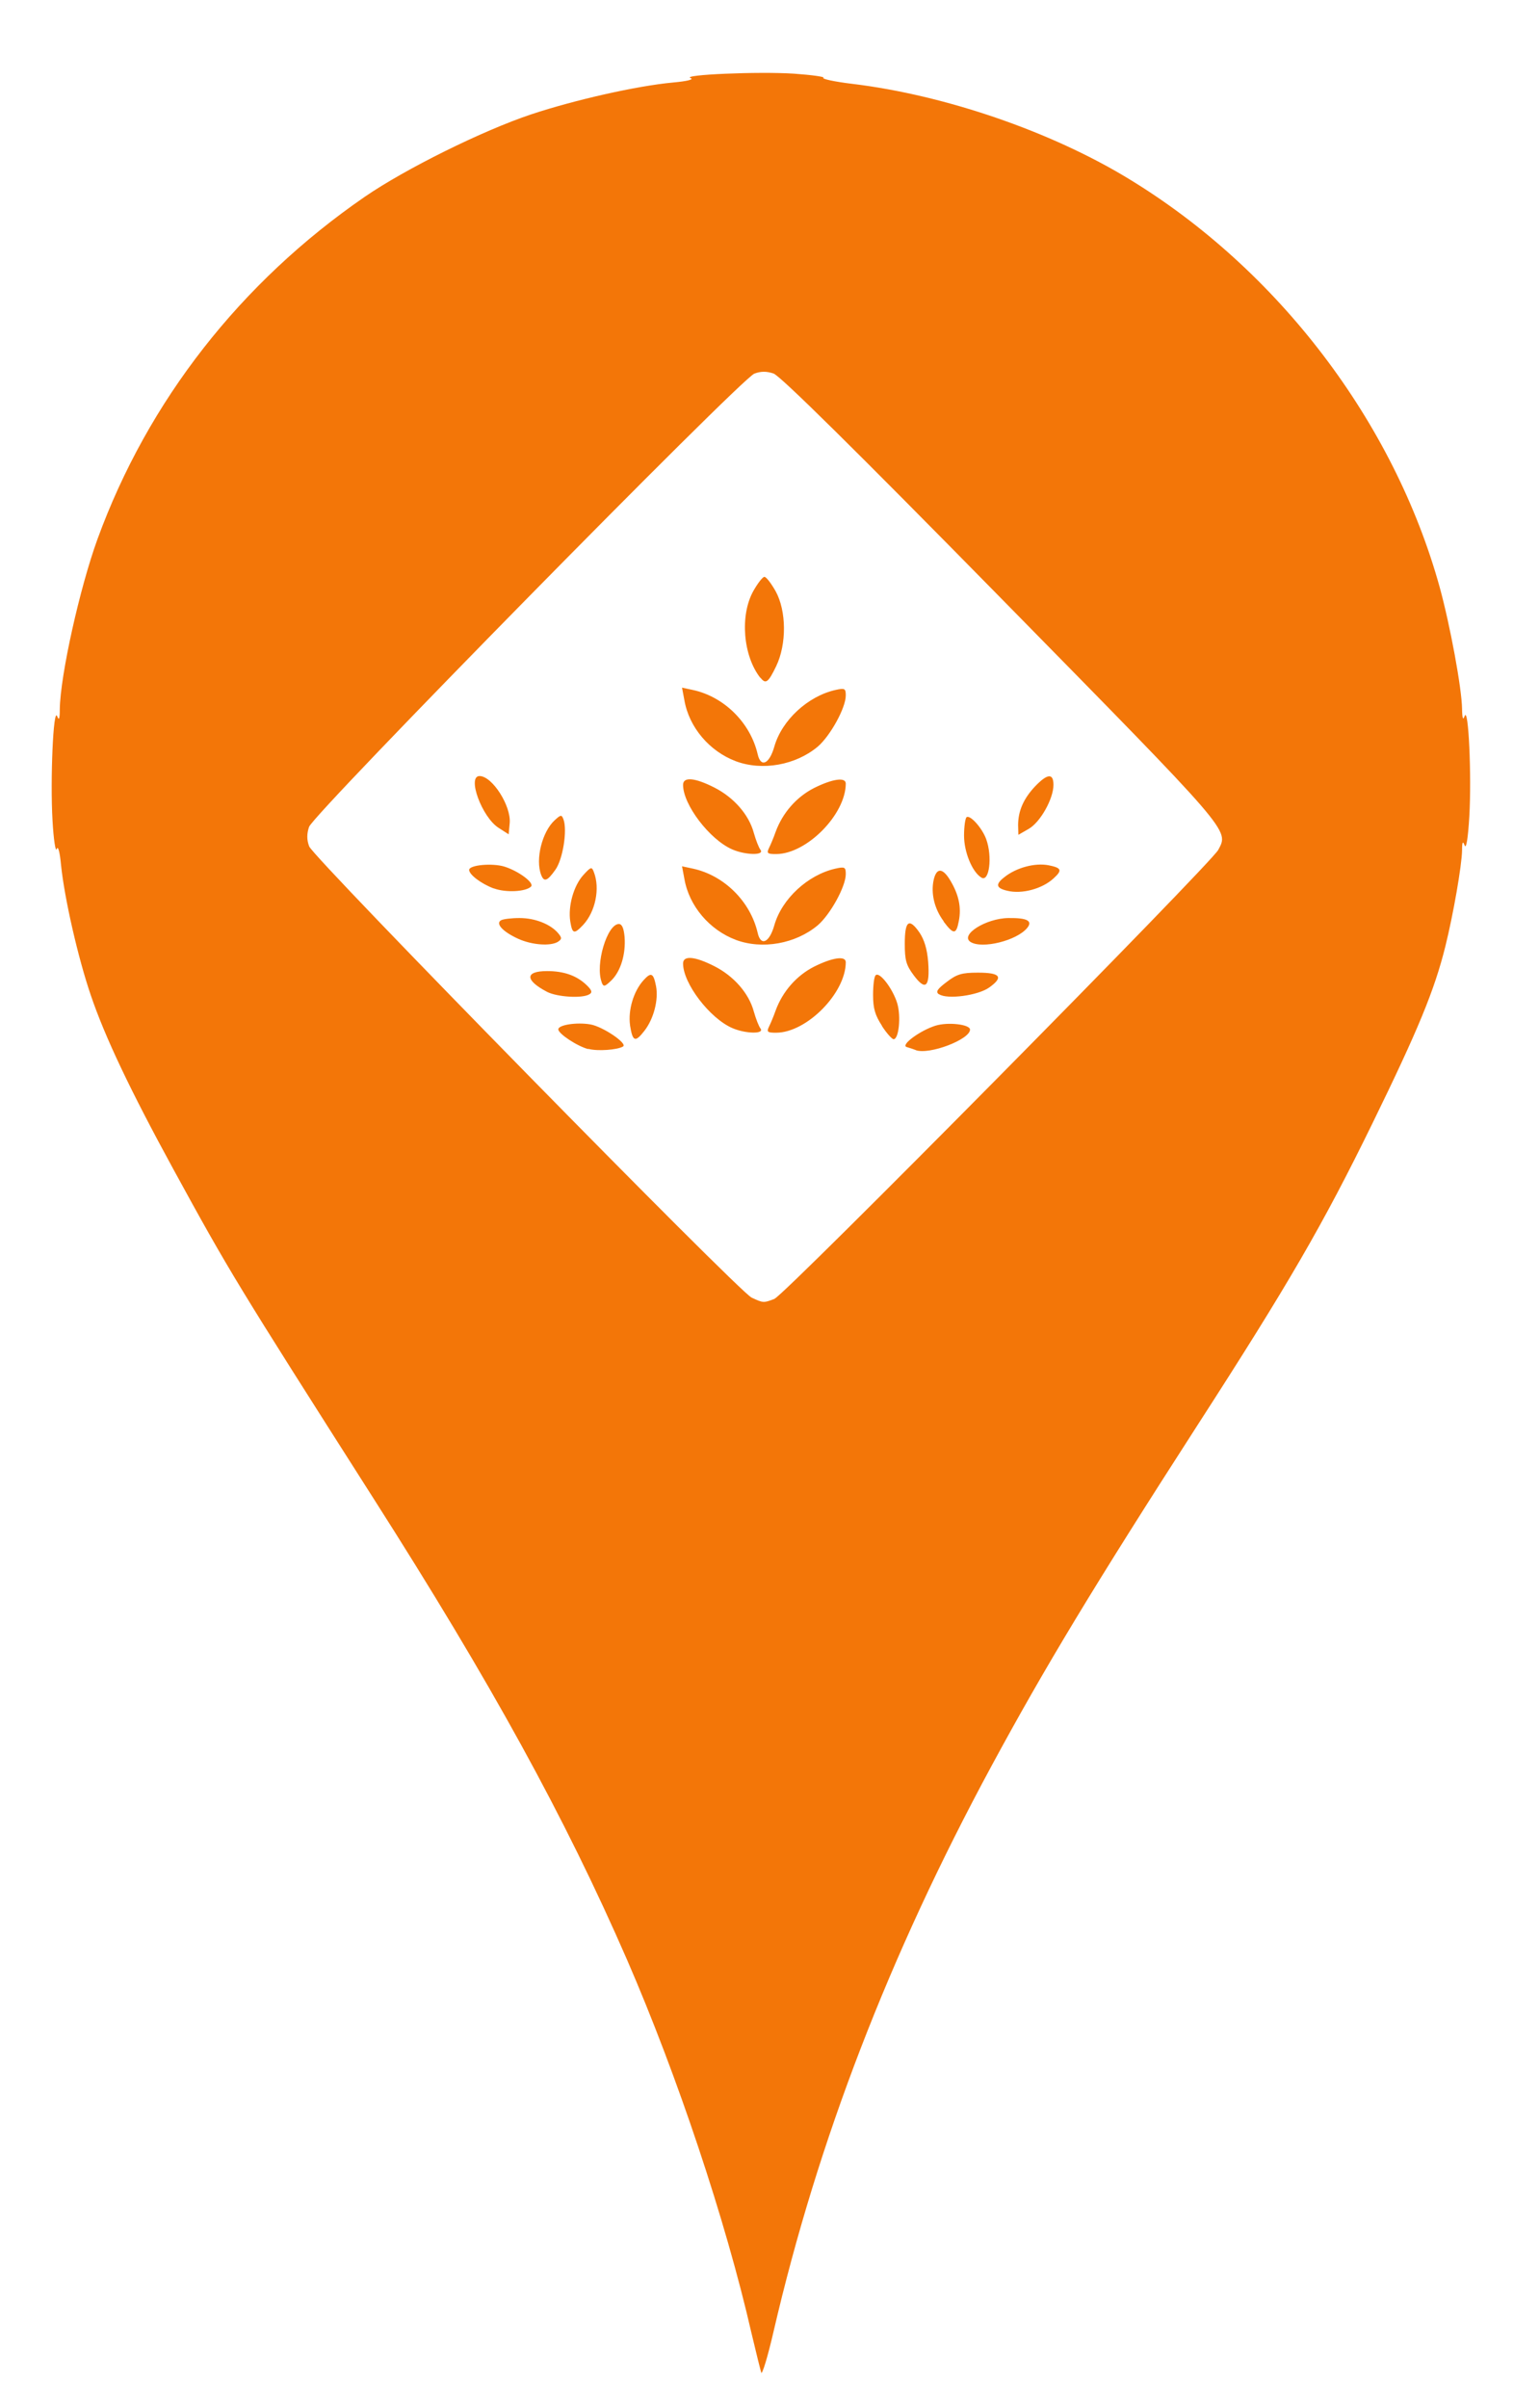 <?xml version="1.0" encoding="UTF-8" standalone="no"?>
<svg
   xmlns:dc="http://purl.org/dc/elements/1.1/"
   xmlns:cc="http://creativecommons.org/ns#"
   xmlns:rdf="http://www.w3.org/1999/02/22-rdf-syntax-ns#"
   xmlns:svg="http://www.w3.org/2000/svg"
   xmlns="http://www.w3.org/2000/svg"
   xmlns:sodipodi="http://sodipodi.sourceforge.net/DTD/sodipodi-0.dtd"
   xmlns:inkscape="http://www.inkscape.org/namespaces/inkscape"
   width="22"
   height="35"
   viewBox="0 0 5.821 9.26"
   version="1.1"
   id="logoicon"
   inkscape:version="0.92.1 r15371"
   sodipodi:docname="logoico.svg">
  <defs
     id="defs2" />
  <sodipodi:namedview
     id="base"
     pagecolor="#ffffff"
     bordercolor="#666666"
     borderopacity="1.0"
     inkscape:pageopacity="0.0"
     inkscape:pageshadow="2"
     inkscape:zoom="4"
     inkscape:cx="-9.8700973"
     inkscape:cy="36.220527"
     inkscape:document-units="mm"
     inkscape:current-layer="g21"
     showgrid="false"
     fit-margin-top="0"
     fit-margin-left="0"
     fit-margin-right="0"
     fit-margin-bottom="0"
     inkscape:window-width="1323"
     inkscape:window-height="747"
     inkscape:window-x="43"
     inkscape:window-y="21"
     inkscape:window-maximized="1"
     units="px" />
  <g
     inkscape:label="Layer 1"
     inkscape:groupmode="layer"
     id="layer1"
     transform="translate(-52.362,-210.01)">
    <g
       id="g21"
       transform="translate(-9.071,-4.536)">
      <path
         style="fill:#f37608;stroke-width:0.012"
         d="m 64.363,223.673 c -0.004,-0.01 -0.021,-0.081 -0.039,-0.156 -0.099,-0.433 -0.286,-0.992 -0.479,-1.436 -0.238,-0.546 -0.522,-1.063 -0.975,-1.773 -0.53,-0.832 -0.554,-0.871 -0.77,-1.266 -0.166,-0.304 -0.263,-0.508 -0.318,-0.67 -0.05,-0.147 -0.101,-0.373 -0.114,-0.498 -0.005,-0.054 -0.012,-0.078 -0.017,-0.063 -0.004,0.013 -0.012,-0.037 -0.016,-0.111 -0.009,-0.155 0.003,-0.438 0.018,-0.4 0.007,0.018 0.01,0.01 0.01,-0.027 0.002,-0.131 0.077,-0.467 0.145,-0.654 0.194,-0.532 0.551,-0.988 1.029,-1.317 0.156,-0.107 0.452,-0.254 0.641,-0.317 0.166,-0.055 0.404,-0.109 0.544,-0.122 0.056,-0.005 0.082,-0.012 0.068,-0.017 -0.038,-0.013 0.26,-0.026 0.398,-0.017 0.069,0.005 0.12,0.012 0.113,0.016 -0.007,0.004 0.043,0.015 0.11,0.023 0.357,0.043 0.765,0.183 1.064,0.365 0.575,0.349 1.021,0.935 1.197,1.571 0.04,0.146 0.085,0.388 0.086,0.468 6.28e-4,0.037 0.004,0.045 0.01,0.027 0.015,-0.038 0.027,0.231 0.018,0.386 -0.005,0.084 -0.012,0.127 -0.018,0.112 -0.007,-0.019 -0.01,-0.014 -0.01,0.019 -0.001,0.059 -0.034,0.247 -0.064,0.368 -0.042,0.17 -0.106,0.324 -0.28,0.68 -0.191,0.391 -0.324,0.62 -0.673,1.161 -0.402,0.624 -0.589,0.934 -0.794,1.313 -0.394,0.729 -0.668,1.442 -0.837,2.17 -0.023,0.1 -0.045,0.173 -0.049,0.162 z m 0.05,-4.133 c 0.04,-0.015 1.679,-1.673 1.707,-1.726 0.041,-0.078 0.057,-0.059 -0.835,-0.967 -0.566,-0.576 -0.85,-0.856 -0.876,-0.865 -0.027,-0.009 -0.049,-0.009 -0.074,6.1e-4 -0.052,0.02 -1.697,1.693 -1.713,1.743 -0.009,0.027 -0.009,0.05 6e-4,0.075 0.017,0.045 1.651,1.711 1.702,1.735 0.045,0.021 0.046,0.021 0.088,0.005 z m -0.717,-0.96 c -0.042,-0.011 -0.115,-0.059 -0.115,-0.076 0,-0.017 0.07,-0.028 0.123,-0.019 0.048,0.008 0.145,0.074 0.126,0.085 -0.021,0.013 -0.098,0.019 -0.134,0.009 z m 1.261,0.004 c -0.01,-0.004 -0.026,-0.009 -0.036,-0.012 -0.024,-0.008 0.053,-0.064 0.111,-0.082 0.048,-0.015 0.133,-0.005 0.133,0.015 0,0.038 -0.157,0.098 -0.209,0.079 z m -1.1,-0.096 c -0.008,-0.057 0.013,-0.13 0.052,-0.173 0.029,-0.032 0.038,-0.028 0.048,0.023 0.01,0.053 -0.009,0.126 -0.045,0.172 -0.035,0.045 -0.045,0.042 -0.055,-0.021 z m 0.969,0.002 c -0.026,-0.04 -0.034,-0.066 -0.034,-0.118 0,-0.037 0.004,-0.071 0.01,-0.076 0.015,-0.015 0.066,0.052 0.083,0.108 0.015,0.051 0.006,0.138 -0.014,0.138 -0.006,0 -0.027,-0.023 -0.045,-0.051 z m -0.576,0.009 c -0.087,-0.038 -0.189,-0.172 -0.189,-0.248 -1.86e-4,-0.032 0.045,-0.028 0.12,0.01 0.075,0.038 0.133,0.104 0.152,0.174 0.008,0.028 0.019,0.057 0.026,0.066 0.016,0.022 -0.059,0.02 -0.109,-0.002 z m 0.141,-0.004 c 0.006,-0.012 0.018,-0.04 0.026,-0.063 0.027,-0.074 0.081,-0.135 0.148,-0.169 0.07,-0.035 0.122,-0.043 0.122,-0.017 -5.19e-4,0.119 -0.15,0.27 -0.267,0.271 -0.034,2.4e-4 -0.038,-0.003 -0.029,-0.022 z m -0.853,-0.135 c -0.086,-0.045 -0.086,-0.08 -9.2e-5,-0.08 0.064,0 0.113,0.017 0.151,0.053 0.021,0.02 0.024,0.029 0.012,0.036 -0.026,0.017 -0.124,0.011 -0.163,-0.009 z m 1.507,0.009 c -0.013,-0.009 -0.006,-0.02 0.03,-0.047 0.039,-0.03 0.058,-0.036 0.12,-0.036 0.087,-4e-5 0.1,0.017 0.044,0.057 -0.043,0.031 -0.162,0.047 -0.193,0.026 z m -1.297,-0.046 c -0.026,-0.068 0.021,-0.224 0.066,-0.224 0.012,0 0.019,0.016 0.022,0.05 0.005,0.066 -0.015,0.132 -0.051,0.167 -0.026,0.025 -0.03,0.025 -0.037,0.008 z m 1.201,-0.026 c -0.03,-0.04 -0.035,-0.059 -0.035,-0.122 -3.6e-5,-0.088 0.016,-0.101 0.056,-0.044 0.019,0.028 0.03,0.064 0.034,0.114 0.007,0.097 -0.01,0.112 -0.055,0.052 z m -1.522,-0.141 c -0.059,-0.027 -0.088,-0.058 -0.067,-0.071 0.008,-0.005 0.04,-0.009 0.072,-0.009 0.06,0 0.12,0.024 0.149,0.059 0.014,0.017 0.014,0.022 -9e-4,0.032 -0.028,0.018 -0.1,0.013 -0.153,-0.011 z m 0.837,0.004 c -0.101,-0.038 -0.18,-0.13 -0.198,-0.235 l -0.009,-0.048 0.042,0.009 c 0.12,0.026 0.221,0.126 0.249,0.247 0.012,0.053 0.045,0.038 0.064,-0.029 0.029,-0.102 0.129,-0.194 0.235,-0.218 0.036,-0.008 0.04,-0.006 0.04,0.021 0,0.048 -0.06,0.156 -0.108,0.197 -0.085,0.071 -0.213,0.094 -0.315,0.056 z m 0.903,0.008 c -0.042,-0.027 0.059,-0.091 0.146,-0.092 0.072,-9.8e-4 0.094,0.011 0.072,0.038 -0.04,0.049 -0.174,0.082 -0.218,0.054 z m -1.54,-0.079 c -0.009,-0.059 0.013,-0.137 0.05,-0.178 0.03,-0.033 0.033,-0.033 0.041,-0.011 0.024,0.062 0.006,0.151 -0.041,0.202 -0.035,0.037 -0.042,0.036 -0.05,-0.013 z m 1.437,0 c -0.036,-0.048 -0.05,-0.107 -0.039,-0.159 0.011,-0.049 0.035,-0.048 0.065,0.003 0.032,0.054 0.042,0.102 0.032,0.154 -0.01,0.053 -0.02,0.054 -0.059,0.002 z m -1.732,-0.127 c -0.048,-0.018 -0.094,-0.053 -0.094,-0.071 0,-0.019 0.088,-0.027 0.135,-0.013 0.055,0.017 0.117,0.063 0.103,0.077 -0.02,0.02 -0.097,0.024 -0.143,0.007 z m 1.976,0.009 c -0.043,-0.01 -0.046,-0.025 -0.011,-0.052 0.046,-0.037 0.118,-0.056 0.17,-0.046 0.05,0.01 0.054,0.019 0.02,0.05 -0.044,0.041 -0.123,0.062 -0.179,0.048 z m -1.793,-0.061 c -0.023,-0.06 0.004,-0.166 0.052,-0.21 0.024,-0.022 0.027,-0.022 0.034,-0.003 0.015,0.041 -0.002,0.152 -0.031,0.193 -0.031,0.044 -0.044,0.049 -0.055,0.02 z m 1.693,0.01 c -0.035,-0.022 -0.066,-0.098 -0.066,-0.161 -2.4e-5,-0.036 0.005,-0.068 0.01,-0.071 0.014,-0.009 0.059,0.041 0.075,0.084 0.025,0.068 0.012,0.169 -0.019,0.148 z m -0.958,-0.108 c -0.087,-0.038 -0.189,-0.172 -0.189,-0.248 -1.86e-4,-0.032 0.045,-0.028 0.12,0.01 0.075,0.038 0.133,0.104 0.152,0.174 0.008,0.028 0.019,0.057 0.026,0.066 0.016,0.022 -0.059,0.02 -0.109,-0.002 z m 0.141,-0.004 c 0.006,-0.012 0.018,-0.04 0.026,-0.063 0.027,-0.074 0.081,-0.135 0.148,-0.169 0.07,-0.035 0.122,-0.043 0.122,-0.017 -5.19e-4,0.119 -0.15,0.27 -0.267,0.271 -0.034,2.3e-4 -0.038,-0.003 -0.029,-0.022 z m -1.04,-0.079 c -0.064,-0.041 -0.122,-0.199 -0.073,-0.199 0.049,0 0.122,0.115 0.116,0.181 l -0.004,0.043 z m 1.999,-0.01 c 0,-0.055 0.021,-0.102 0.065,-0.149 0.048,-0.05 0.071,-0.052 0.071,-0.006 0,0.053 -0.05,0.143 -0.095,0.169 l -0.04,0.023 z m -1.086,-0.246 c -0.101,-0.038 -0.18,-0.13 -0.198,-0.235 l -0.009,-0.048 0.042,0.009 c 0.12,0.026 0.221,0.126 0.249,0.247 0.012,0.053 0.045,0.038 0.064,-0.029 0.029,-0.102 0.129,-0.194 0.235,-0.218 0.036,-0.008 0.04,-0.006 0.04,0.021 0,0.048 -0.06,0.156 -0.108,0.197 -0.085,0.071 -0.213,0.094 -0.315,0.056 z m 0.094,-0.321 c -0.066,-0.084 -0.079,-0.239 -0.027,-0.333 0.017,-0.03 0.036,-0.055 0.043,-0.055 0.007,0 0.026,0.025 0.043,0.055 0.042,0.076 0.043,0.204 0.002,0.289 -0.03,0.062 -0.04,0.07 -0.06,0.044 z"
         id="path23"
         inkscape:connector-curvature="0" />
    </g>
  </g>
</svg>
